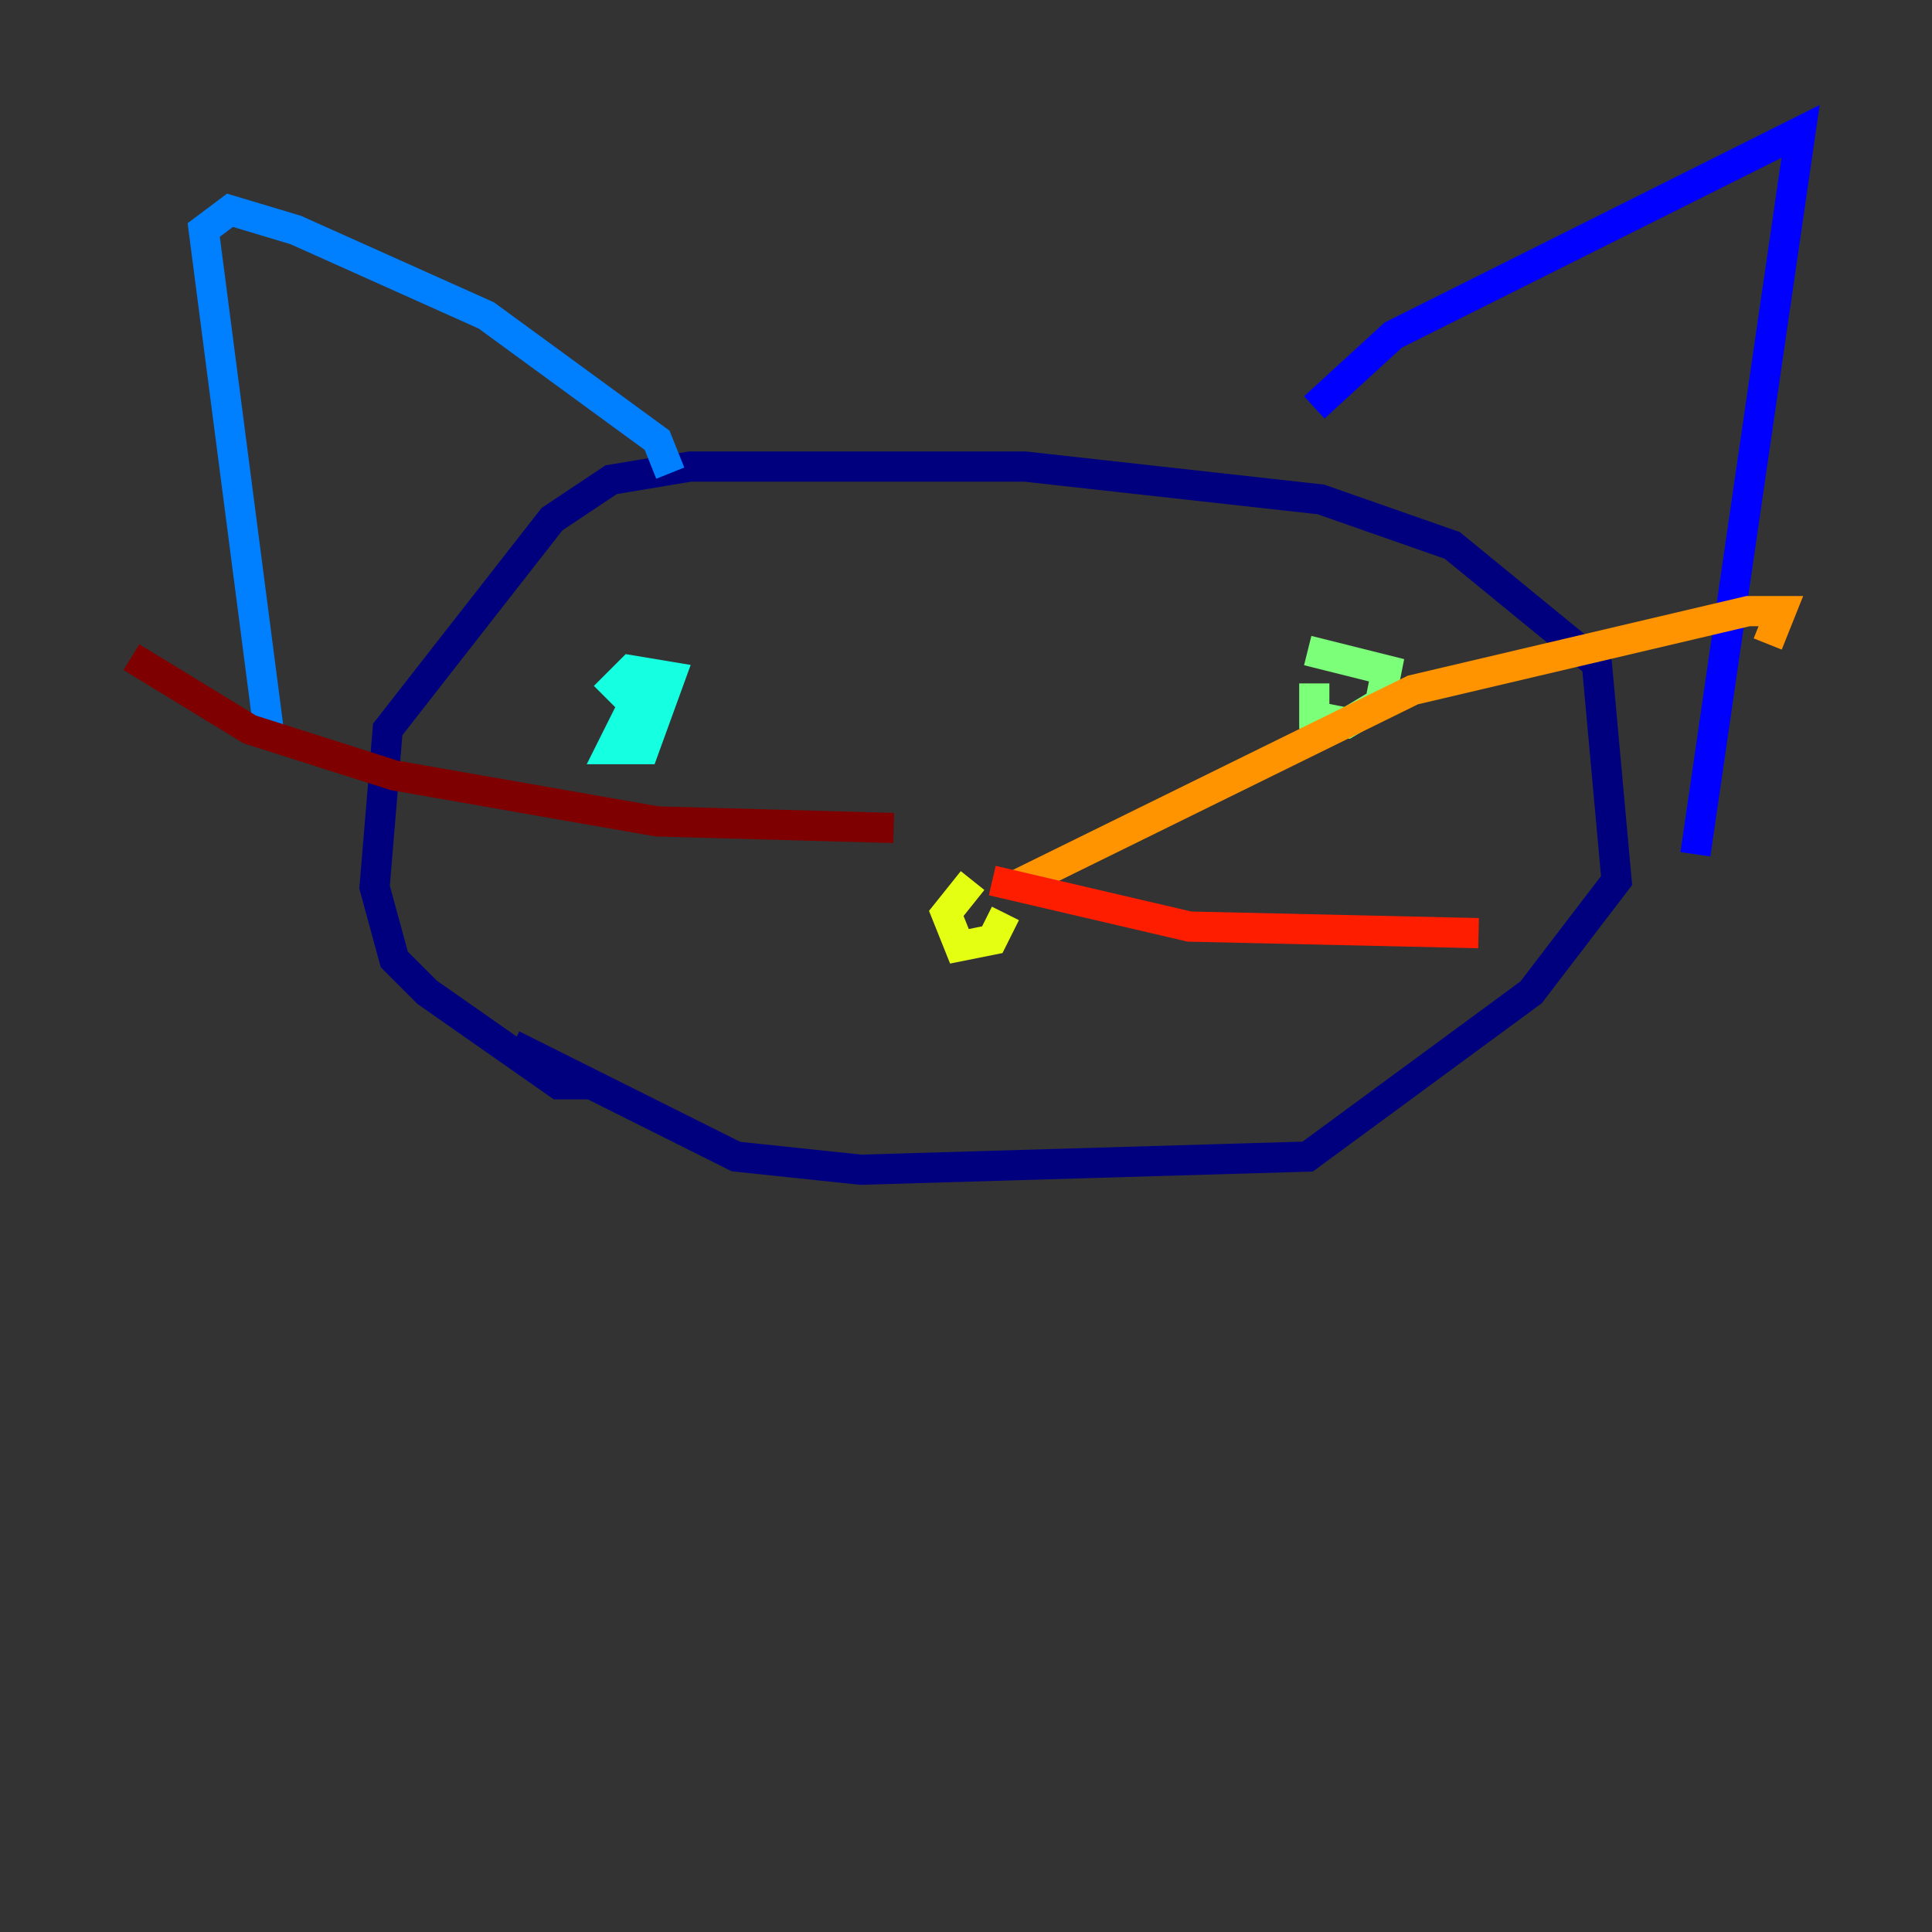 <?xml version="1.0" encoding="utf-8" ?>
<svg baseProfile="tiny" height="128" version="1.2" viewBox="0,0,128,128" width="128" xmlns="http://www.w3.org/2000/svg" xmlns:ev="http://www.w3.org/2001/xml-events" xmlns:xlink="http://www.w3.org/1999/xlink"><rect x="0" y="0" width="128" height="128" fill="#333333" stroke="none"/><defs /><polyline fill="none" points="39.184,71.837 37.007,71.837 28.299,65.742 26.122,63.565 24.816,58.776 25.687,48.327 36.571,34.395 40.49,31.782 45.714,30.912 67.918,30.912 87.51,33.088 96.218,36.136 105.796,43.973 107.102,58.34 101.442,65.742 86.639,76.626 57.034,77.497 48.762,76.626 33.959,69.225" stroke="#00007f" stroke-width="2" /><polyline fill="none" points="87.075,26.993 92.299,22.204 119.293,8.707 112.326,56.599" stroke="#0000ff" stroke-width="2" /><polyline fill="none" points="44.408,31.347 43.537,29.17 32.218,20.898 19.592,15.238 15.238,13.932 13.497,15.238 17.85,48.762" stroke="#0080ff" stroke-width="2" /><polyline fill="none" points="42.667,45.279 40.49,49.633 42.667,49.633 44.408,44.843 41.796,44.408 40.054,46.15" stroke="#15ffe1" stroke-width="2" /><polyline fill="none" points="87.075,45.279 87.075,47.456 89.252,47.891 91.429,46.585 91.864,44.408 86.639,43.102" stroke="#7cff79" stroke-width="2" /><polyline fill="none" points="64.435,58.34 62.694,60.517 63.565,62.694 65.742,62.258 66.612,60.517" stroke="#e4ff12" stroke-width="2" /><polyline fill="none" points="67.048,58.776 93.605,45.714 115.809,40.49 117.986,40.49 117.116,42.667" stroke="#ff9400" stroke-width="2" /><polyline fill="none" points="65.742,58.34 78.803,61.388 97.959,61.823" stroke="#ff1d00" stroke-width="2" /><polyline fill="none" points="59.211,54.857 43.537,54.422 26.122,51.374 16.544,48.327 8.707,43.537" stroke="#7f0000" stroke-width="2" /></svg>